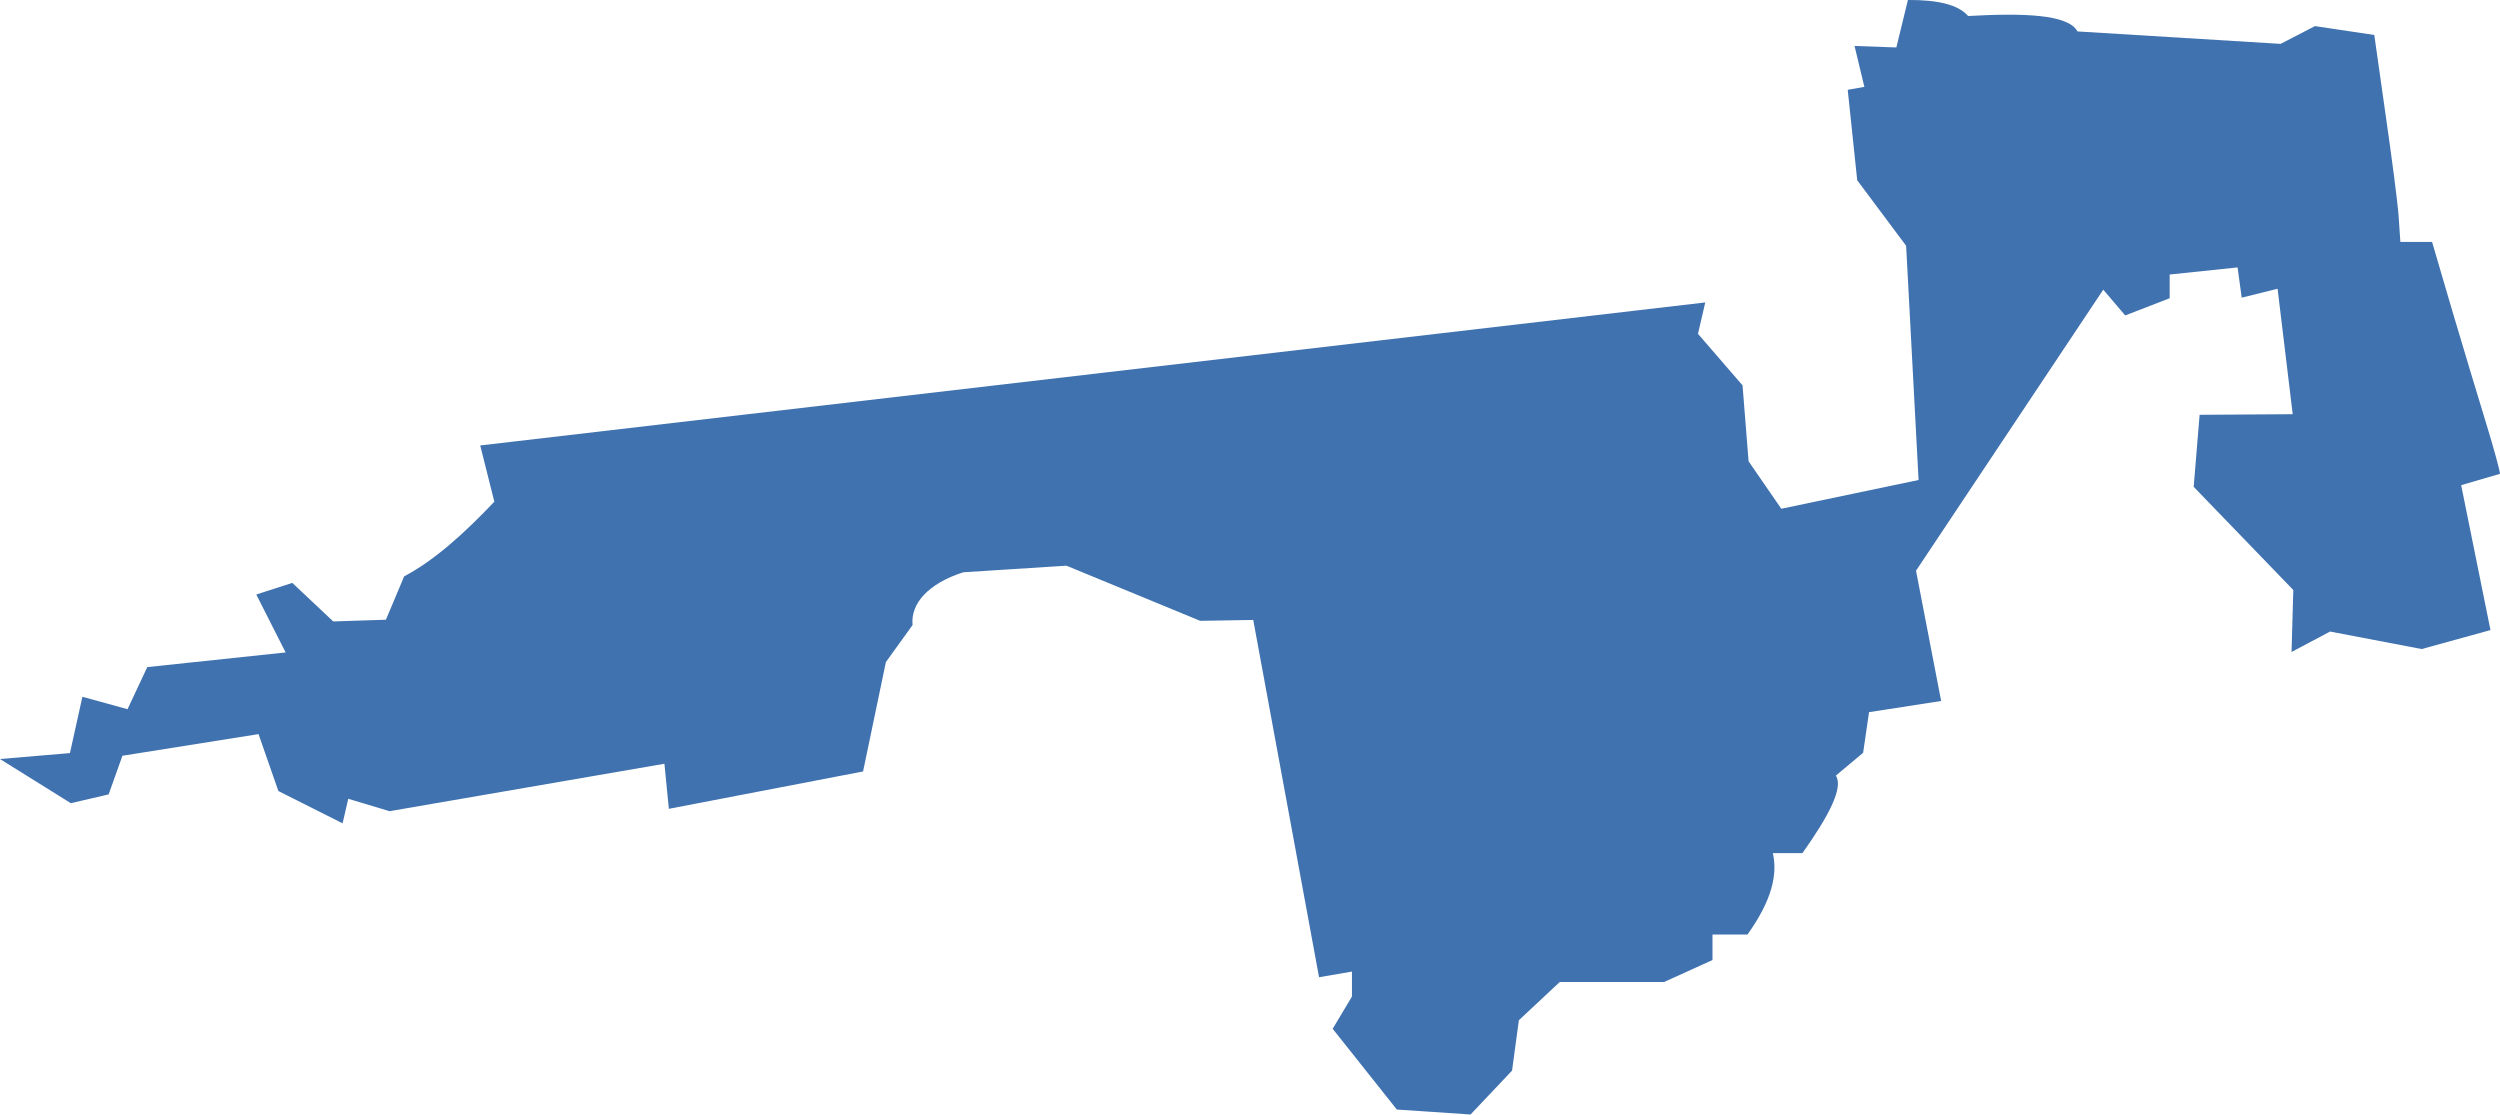 <?xml version="1.0" encoding="UTF-8" standalone="no"?>
<svg
   xmlns:dc="http://purl.org/dc/elements/1.1/"
   xmlns:cc="http://creativecommons.org/ns#"
   xmlns:rdf="http://www.w3.org/1999/02/22-rdf-syntax-ns#"
   xmlns:svg="http://www.w3.org/2000/svg"
   xmlns="http://www.w3.org/2000/svg"
   xmlns:sodipodi="http://sodipodi.sourceforge.net/DTD/sodipodi-0.dtd"
   xmlns:inkscape="http://www.inkscape.org/namespaces/inkscape"
   version="1.0"
   width="149.438"
   height="66.62"
   id="svg2"
   sodipodi:docname="FL_4.svg"
   inkscape:version="0.92.2 5c3e80d, 2017-08-06">
  <defs
     id="defs158" />
  <sodipodi:namedview
     pagecolor="#ffffff"
     bordercolor="#666666"
     borderopacity="1"
     objecttolerance="10"
     gridtolerance="10"
     guidetolerance="10"
     inkscape:pageopacity="0"
     inkscape:pageshadow="2"
     inkscape:window-width="640"
     inkscape:window-height="480"
     id="namedview156"
     showgrid="false"
     inkscape:zoom="0.12542268"
     inkscape:cx="-707.25585"
     inkscape:cy="450.11407"
     inkscape:window-x="0"
     inkscape:window-y="0"
     inkscape:window-maximized="0"
     inkscape:current-layer="svg2" />
  <path
     d="M 114.046,4.3903492e-4 113.355,2.836 l -2.499,-0.089 0.587,2.445 -0.995,0.177 0.567,5.405 2.924,3.917 0.744,14.001 -8.206,1.719 -1.955,-2.836 -0.362,-4.54 -2.663,-3.08 0.435,-1.876 -73.227,8.548 0.844,3.361 c -1.797,1.897 -3.594,3.518 -5.391,4.464 l -1.09,2.592 -3.149,0.103 -2.446,-2.304 -2.154,0.693 1.754,3.464 -8.27,0.876 -1.18,2.517 -2.698,-0.744 -0.744,3.367 -4.183,0.354 4.236,2.641 2.259,-0.526 0.825,-2.31 8.135,-1.294 1.187,3.403 3.838,1.93 0.339,-1.467 2.469,0.742 16.429,-2.836 0.266,2.694 11.608,-2.233 1.365,-6.54 1.595,-2.214 c -0.129,-1.295 0.957,-2.485 3.028,-3.152 l 6.17,-0.394 7.993,3.296 3.172,-0.053 3.934,21.356 1.967,-0.337 v 1.492 l -1.152,1.928 3.836,4.827 4.405,0.296 2.481,-2.623 0.408,-3.013 2.446,-2.286 h 6.238 l 2.889,-1.312 v -1.524 h 2.091 c 1.482,-2.073 1.804,-3.611 1.516,-4.867 l 1.77,1e-4 c 1.566,-2.205 2.47,-3.924 1.996,-4.632 l 1.631,-1.365 0.354,-2.428 4.31,-0.668 -1.502,-7.786 11.193,-16.801 1.311,1.541 2.658,-1.028 1e-4,-1.418 4.059,-0.425 0.248,1.808 2.144,-0.532 0.904,7.498 -5.565,0.036 -0.354,4.306 5.955,6.168 -0.106,3.704 2.303,-1.222 5.476,1.046 4.112,-1.134 -1.752,-8.663 2.32,-0.677 c 0,-0.175 -0.367,-1.515 -0.815,-2.978 -0.448,-1.462 -1.368,-4.509 -2.038,-6.77 l -1.205,-4.112 h -1.896 l -0.106,-1.56 c -0.062,-0.858 -0.429,-3.641 -0.797,-6.185 l -0.656,-4.626 -3.545,-0.532 -2.056,1.063 -12.14,-0.744 c -0.558,-1.037 -3.276,-1.102 -6.54,-0.922 -0.57,-0.669 -1.8,-0.971 -3.598,-0.957 z"
     style="fill:#3F72AF"
     id="FL_4"
     inkscape:connector-curvature="0" />
</svg>
